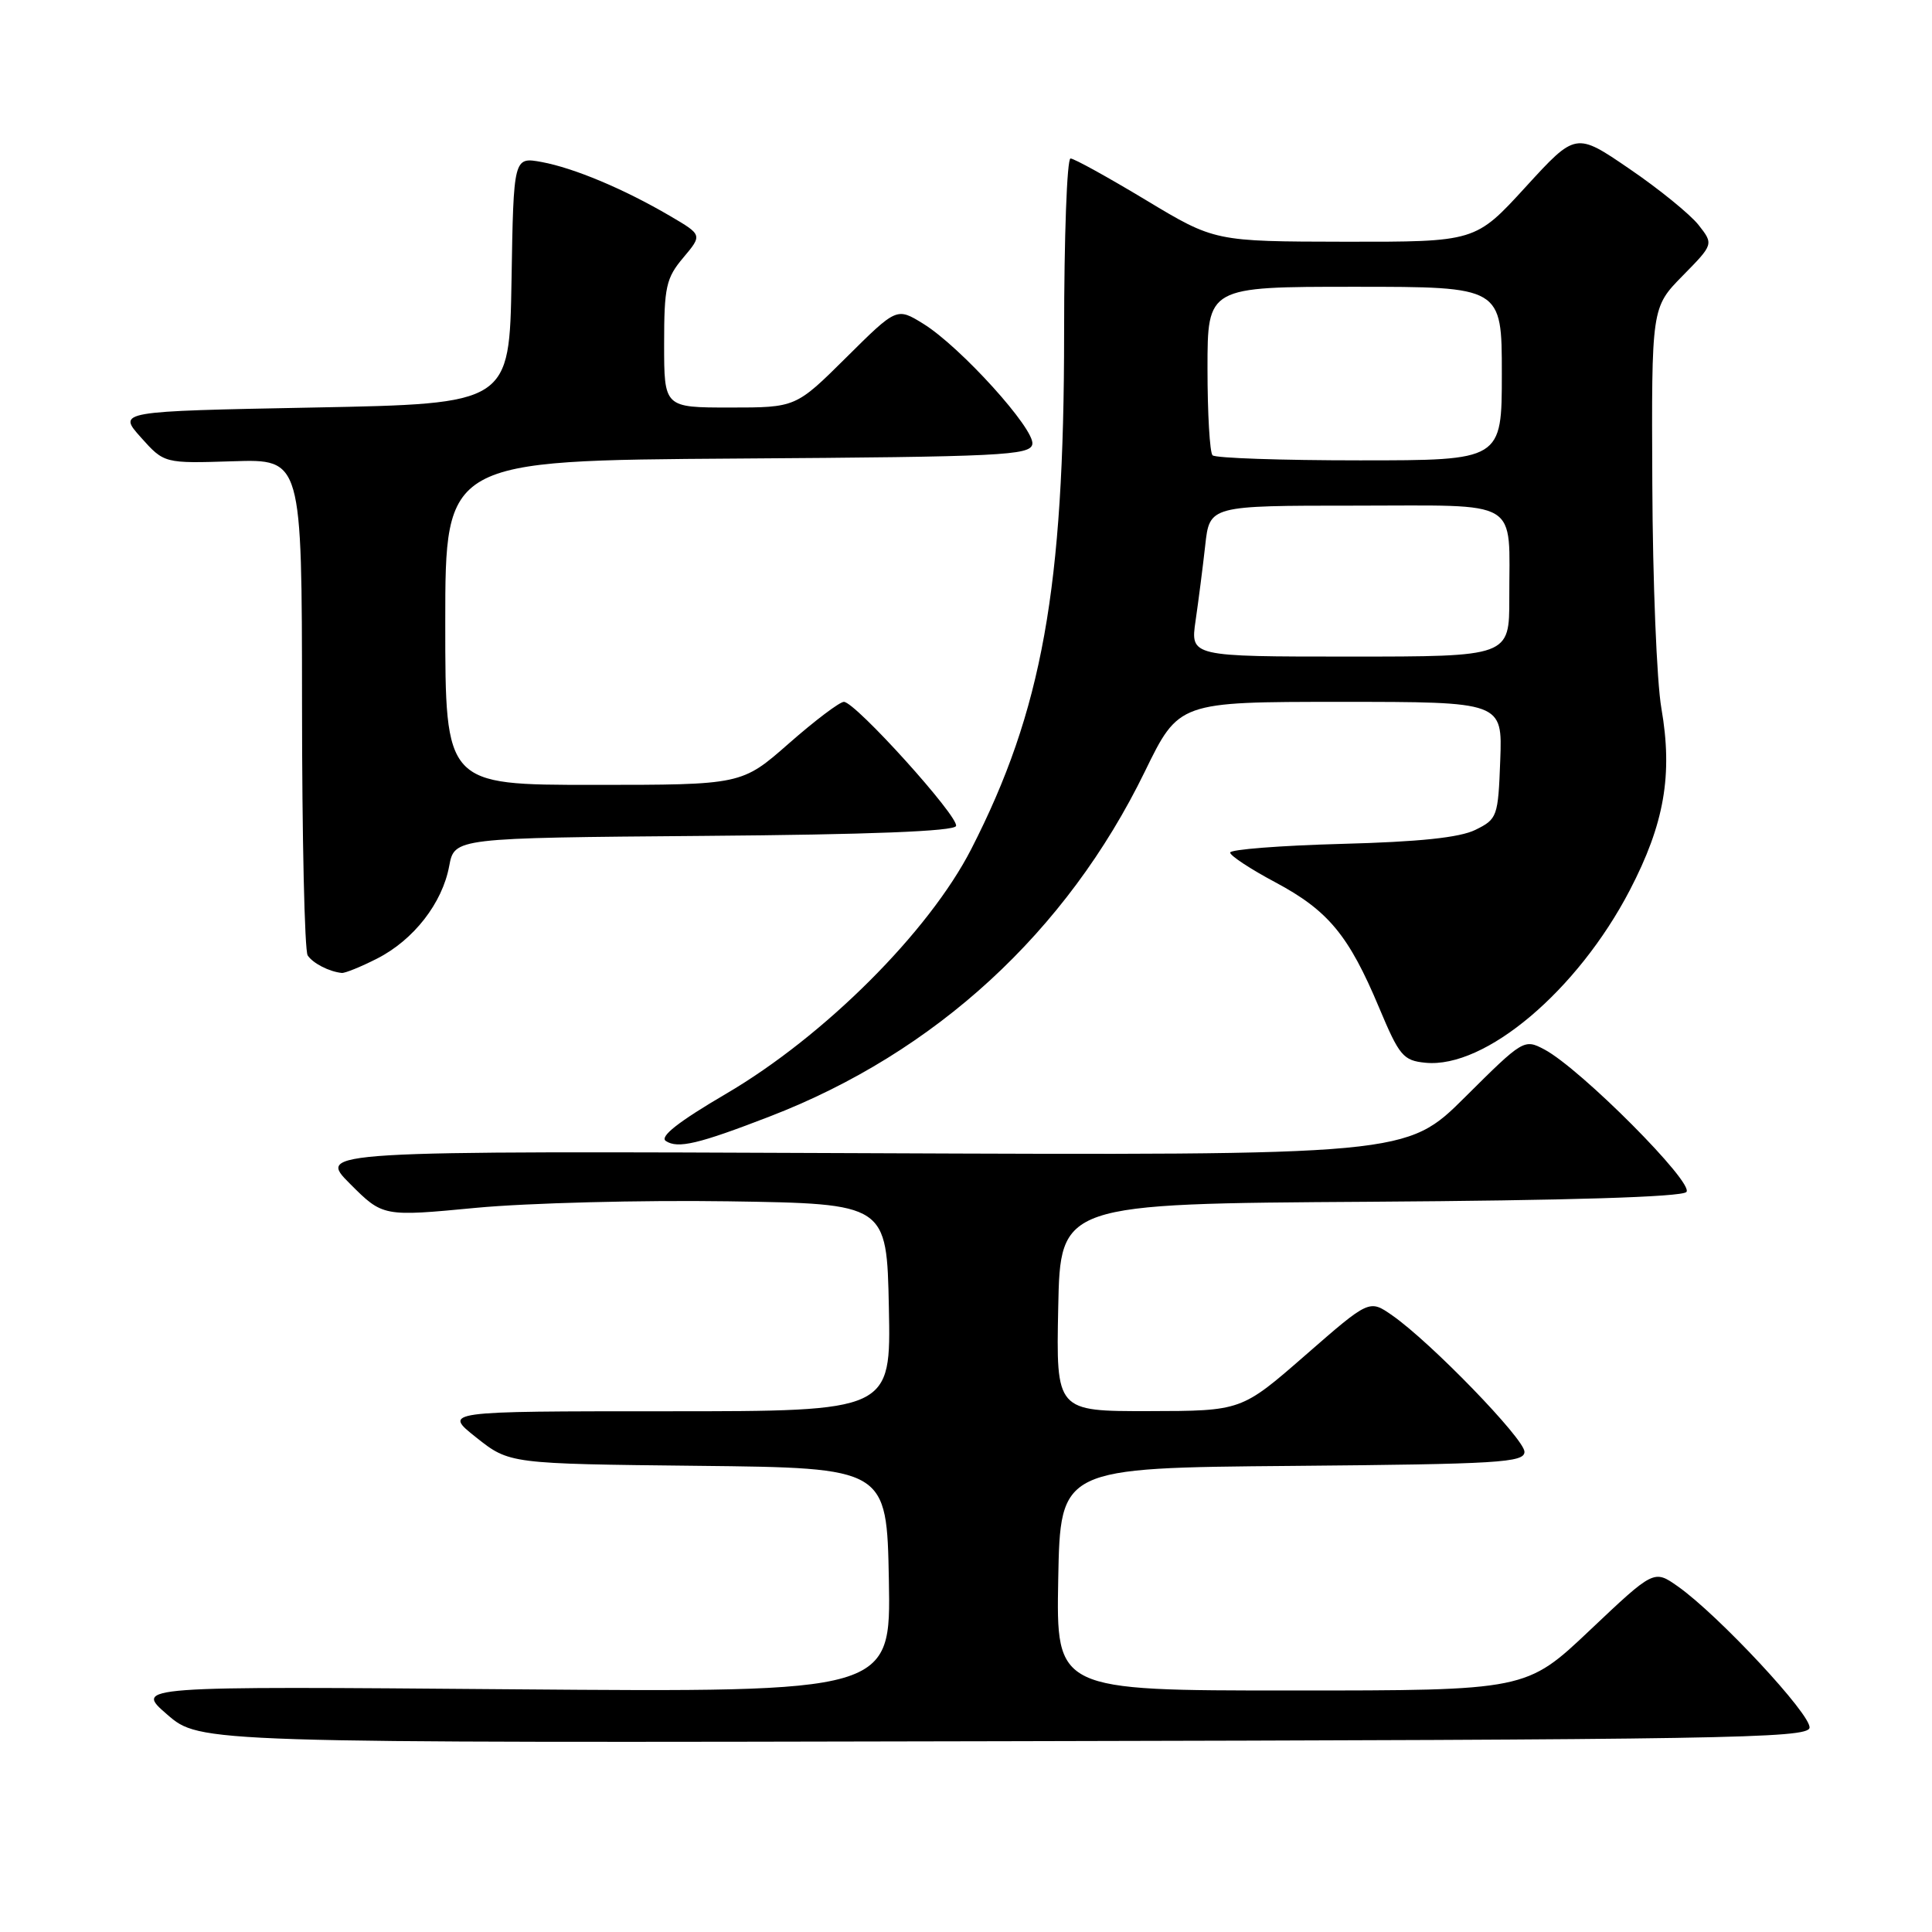 <?xml version="1.0" encoding="UTF-8" standalone="no"?>
<!DOCTYPE svg PUBLIC "-//W3C//DTD SVG 1.1//EN" "http://www.w3.org/Graphics/SVG/1.1/DTD/svg11.dtd" >
<svg xmlns="http://www.w3.org/2000/svg" xmlns:xlink="http://www.w3.org/1999/xlink" version="1.1" viewBox="0 0 256 256">
 <g >
 <path fill="currentColor"
d=" M 239.77 228.95 C 240.09 227.30 227.70 214.00 222.33 210.21 C 219.16 207.98 219.16 207.98 210.69 215.99 C 202.23 224.00 202.23 224.00 171.09 224.00 C 139.95 224.00 139.95 224.00 140.22 209.25 C 140.50 194.50 140.50 194.50 171.25 194.24 C 198.65 194.00 202.00 193.80 202.00 192.37 C 202.00 190.67 189.55 177.82 184.47 174.29 C 181.44 172.18 181.44 172.18 172.97 179.57 C 164.50 186.96 164.50 186.96 152.22 186.98 C 139.94 187.00 139.94 187.00 140.22 173.25 C 140.50 159.50 140.50 159.50 181.46 159.24 C 207.80 159.07 222.79 158.61 223.45 157.95 C 224.58 156.82 209.44 141.61 204.64 139.06 C 201.96 137.64 201.81 137.73 194.14 145.36 C 186.36 153.10 186.36 153.10 114.19 152.80 C 42.03 152.50 42.03 152.50 46.38 156.86 C 50.74 161.22 50.74 161.22 63.12 160.04 C 69.93 159.40 84.95 159.01 96.50 159.18 C 117.50 159.50 117.50 159.50 117.78 173.25 C 118.06 187.00 118.06 187.00 88.39 187.00 C 58.72 187.00 58.72 187.00 63.11 190.48 C 67.50 193.96 67.50 193.96 92.50 194.23 C 117.50 194.50 117.50 194.50 117.78 209.37 C 118.05 224.24 118.05 224.24 67.93 223.84 C 17.81 223.43 17.81 223.43 22.16 227.19 C 26.50 230.95 26.50 230.95 132.99 230.72 C 228.35 230.52 239.50 230.34 239.77 228.95 Z  M 101.99 147.94 C 123.96 139.47 141.33 123.50 151.69 102.25 C 156.20 93.00 156.20 93.00 177.64 93.00 C 199.08 93.00 199.08 93.00 198.79 100.74 C 198.51 108.23 198.40 108.53 195.50 109.96 C 193.41 110.99 188.05 111.55 177.75 111.82 C 169.64 112.04 163.00 112.56 163.00 112.97 C 163.00 113.38 165.70 115.16 168.99 116.91 C 176.00 120.65 178.72 123.94 182.73 133.50 C 185.42 139.92 185.93 140.53 188.88 140.82 C 196.79 141.60 209.01 131.29 215.95 117.97 C 220.54 109.15 221.67 102.67 220.14 93.84 C 219.53 90.35 218.99 76.98 218.94 64.12 C 218.83 40.75 218.83 40.75 222.95 36.55 C 227.07 32.36 227.07 32.36 225.06 29.80 C 223.95 28.40 219.84 25.05 215.92 22.38 C 208.80 17.51 208.80 17.51 202.15 24.78 C 195.50 32.05 195.50 32.05 178.22 32.03 C 160.95 32.00 160.95 32.00 151.82 26.50 C 146.80 23.48 142.32 21.00 141.85 21.00 C 141.38 21.00 141.00 31.40 141.00 44.12 C 141.00 77.99 138.09 94.16 128.70 112.50 C 123.08 123.47 109.23 137.30 96.21 144.93 C 89.88 148.64 87.36 150.62 88.23 151.19 C 89.82 152.23 92.52 151.60 101.99 147.94 Z  M 49.98 127.01 C 54.82 124.54 58.61 119.67 59.52 114.76 C 60.22 111.03 60.22 111.03 93.28 110.76 C 115.17 110.59 126.45 110.15 126.68 109.45 C 127.09 108.24 113.33 93.00 111.82 93.00 C 111.26 93.00 107.99 95.47 104.54 98.50 C 98.28 104.00 98.28 104.00 78.64 104.00 C 59.00 104.00 59.00 104.00 59.00 82.51 C 59.00 61.02 59.00 61.02 97.74 60.76 C 132.69 60.53 136.50 60.34 136.79 58.86 C 137.17 56.89 127.26 45.94 122.34 42.90 C 118.82 40.73 118.82 40.73 112.14 47.36 C 105.45 54.00 105.45 54.00 96.72 54.00 C 88.00 54.00 88.00 54.00 88.00 45.58 C 88.00 38.02 88.26 36.84 90.54 34.14 C 93.07 31.13 93.07 31.13 88.79 28.62 C 82.66 25.03 76.08 22.27 71.78 21.47 C 68.05 20.79 68.05 20.79 67.78 37.14 C 67.50 53.50 67.50 53.50 41.54 54.00 C 15.58 54.50 15.58 54.50 18.67 57.96 C 21.76 61.41 21.76 61.41 30.88 61.12 C 40.00 60.83 40.00 60.83 40.02 93.17 C 40.02 110.95 40.36 126.00 40.77 126.60 C 41.47 127.65 43.61 128.75 45.29 128.92 C 45.72 128.96 47.84 128.10 49.98 127.01 Z  M 158.42 82.25 C 158.80 79.64 159.38 75.14 159.70 72.25 C 160.28 67.00 160.28 67.00 179.52 67.00 C 201.84 67.00 199.96 65.88 199.99 79.25 C 200.00 87.00 200.00 87.00 178.86 87.00 C 157.73 87.00 157.73 87.00 158.42 82.25 Z  M 160.67 60.33 C 160.30 59.97 160.00 54.79 160.00 48.83 C 160.00 38.00 160.00 38.00 179.50 38.00 C 199.00 38.00 199.00 38.00 199.00 49.50 C 199.00 61.00 199.00 61.00 180.17 61.00 C 169.81 61.00 161.03 60.70 160.67 60.33 Z "/>
</g>
</svg>